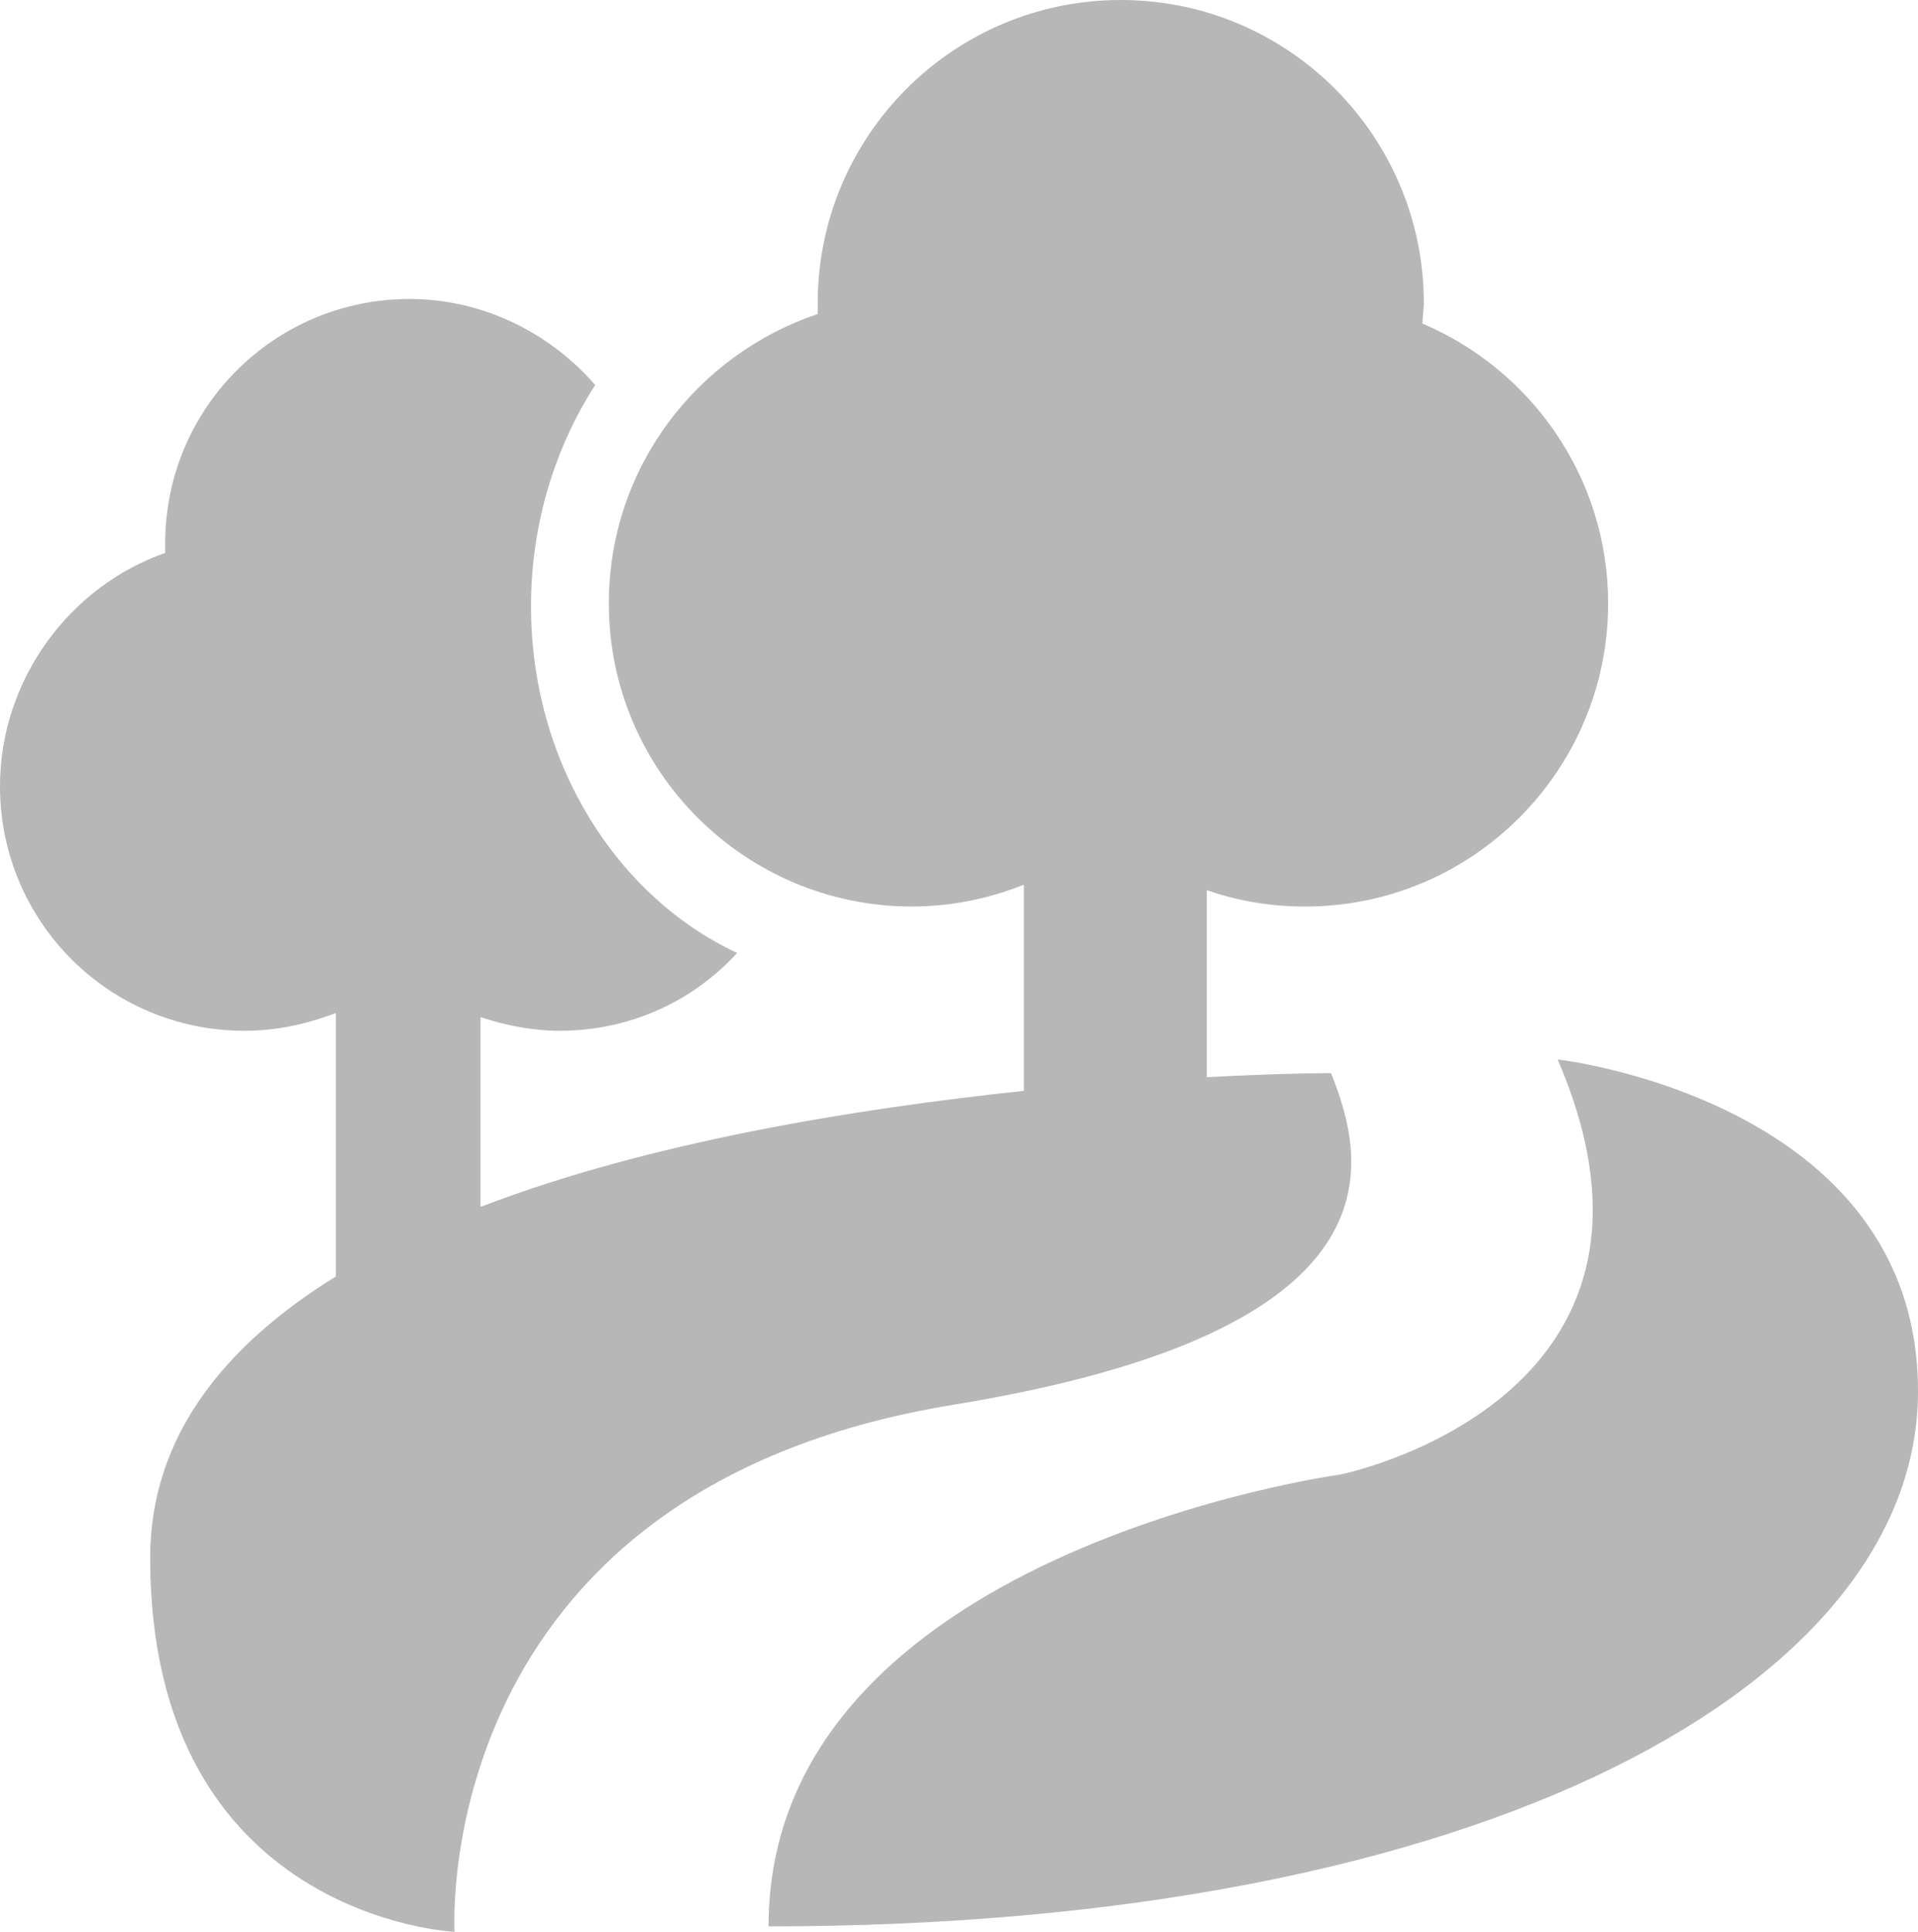 <!-- Generator: Adobe Illustrator 21.0.2, SVG Export Plug-In  -->
<svg version="1.1"
	 xmlns="http://www.w3.org/2000/svg" xmlns:xlink="http://www.w3.org/1999/xlink" xmlns:a="http://ns.adobe.com/AdobeSVGViewerExtensions/3.0/"
	 x="0px" y="0px" width="140.5px" height="141.5px" viewBox="0 0 140.5 141.5" style="enable-background:new 0 0 140.5 141.5;"
	 xml:space="preserve">
<style type="text/css">
	.st0{clip-path:url(#SVGID_2_);fill:#B7B7B7;}
	.st1{clip-path:url(#SVGID_4_);fill:#B7B7B7;}
</style>
<defs>
</defs>
<g>
	<defs>
		<rect id="SVGID_1_" width="140.5" height="141.5"/>
	</defs>
	<clipPath id="SVGID_2_">
		<use xlink:href="#SVGID_1_"  style="overflow:visible;"/>
	</clipPath>
	<path class="st0" d="M114.1,77.6c10.8,25-15.9,30.4-15.9,30.4s-41.9,5.7-41.9,33.1c52.7,0,84.2-17.9,84.2-39.2
		C140.5,80.6,114.1,77.6,114.1,77.6"/>
	<path class="st0" d="M69.8,102.9c33.1-5.4,30.4-17.6,27.7-24.3c0,0-3.5,0-9.1,0.3V65.2c2.3,0.8,4.7,1.2,7.2,1.2
		c12.3,0,22.2-10,22.2-22.2c0-9.2-5.6-17.1-13.6-20.5c0-0.5,0.1-1,0.1-1.5C104.3,10,94.4,0,82.1,0S59.9,10,59.9,22.2
		c0,0.3,0,0.6,0,0.8C51,26,44.6,34.3,44.6,44.2c0,12.3,10,22.2,22.2,22.2c2.9,0,5.7-0.6,8.2-1.6v15.1c-12.2,1.3-27.3,3.7-39.8,8.5
		V74.5c1.8,0.6,3.8,1,5.8,1c5.2,0,9.8-2.2,13-5.7c-8.8-4.1-15.1-13.9-15.1-25.4c0-6.1,1.8-11.7,4.7-16.2c-3.3-3.8-8.2-6.3-13.6-6.3
		c-9.9,0-17.9,8-17.9,17.9c0,0.2,0,0.5,0,0.7C5.2,42.9,0,49.7,0,57.6c0,9.9,8,17.9,17.9,17.9c2.4,0,4.6-0.5,6.7-1.3v19.3
		c-8.1,5-13.6,11.7-13.6,20.6c0,26.4,22.3,27.4,22.3,27.4S31.3,109.2,69.8,102.9"/>
</g>
</svg>